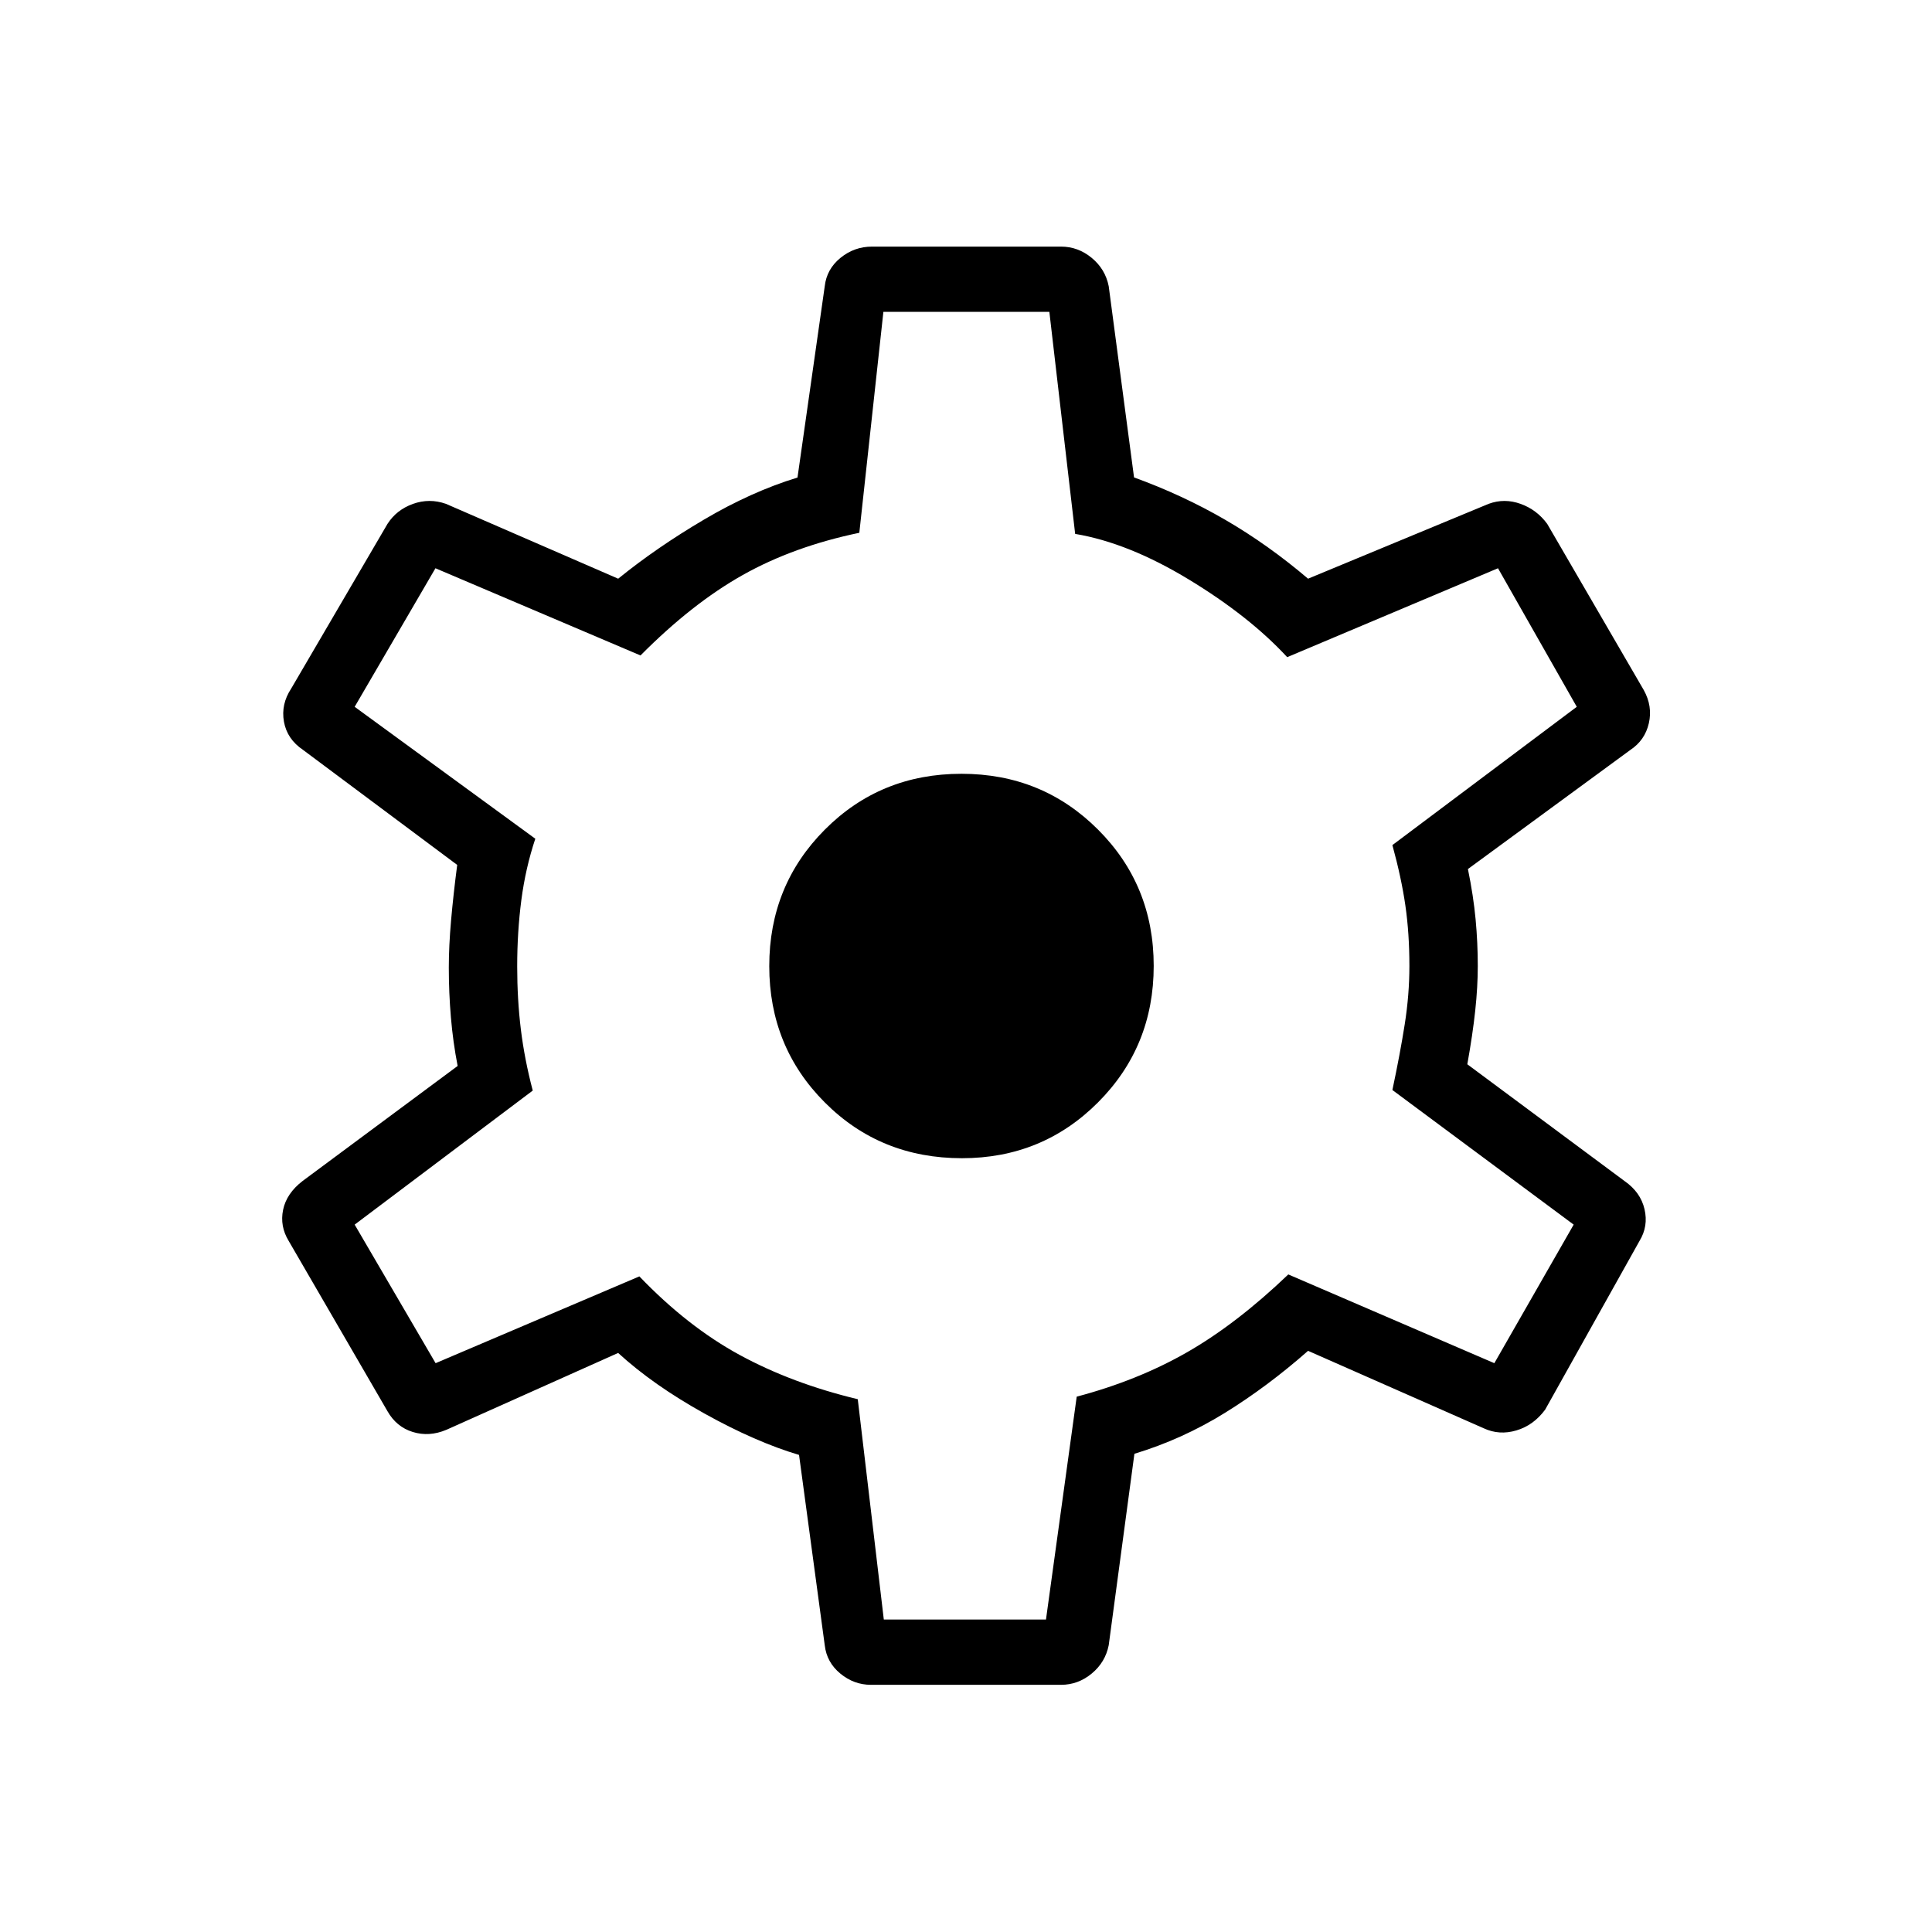 <svg xmlns="http://www.w3.org/2000/svg" height="40" viewBox="0 -960 960 960" width="40"><path d="M432.79-122.82q-8.46 0-15.23-5.58-6.78-5.59-7.75-14.09l-12.77-94.57q-21.49-6.38-46.98-20.55-25.5-14.17-42.91-30.12l-85.37 38.2q-8.55 3.59-16.69 1.07-8.13-2.52-12.56-10.33l-49.09-84.61q-4.45-7.31-2.77-15.45 1.69-8.14 9.65-14.29l77.08-57.19q-2.31-11.86-3.35-24.16-1.04-12.29-1.04-24.74 0-10.62 1.12-23.41 1.13-12.8 3.05-27.59l-76.58-57.13q-7.96-5.36-9.51-14.03-1.55-8.67 3.61-16.48l47.83-81.8q4.54-7.05 12.68-9.95 8.14-2.91 16.35-.03l85.61 37.2q19.1-15.49 42.67-29.38 23.57-13.9 46.43-20.88l13.54-95.09q.97-8.5 7.83-14.08t15.65-5.58h93.92q8.46 0 15.23 5.58 6.78 5.58 8.47 14.08l12.59 95.03q24.18 8.78 45.42 21.12 21.23 12.34 41.05 29.2l89.74-37.2q7.83-2.88 15.89.03 8.06 2.9 13.21 9.95l47.97 82.57q4.45 8.02 2.52 16.48-1.94 8.45-9.18 13.26l-80.72 59.18q2.74 13.36 3.82 25.02 1.08 11.66 1.08 23.16 0 10.35-1.27 22.19-1.27 11.84-3.93 26.64l78.13 58.03q7.96 5.53 9.92 13.98 1.97 8.45-2.48 15.76l-46.89 83.84q-5.77 7.81-14.29 10.33-8.53 2.53-16.23-1.06l-87.29-38.49q-20.09 17.7-41.37 30.86-21.29 13.15-44.92 20.3l-12.77 95.13q-1.69 8.5-8.47 14.09-6.77 5.58-15.23 5.58h-94.42Zm6.37-32.44h80.58l15.27-110.75q30.26-8 54.84-22.06 24.57-14.06 50.3-38.67l102.38 44.1 39.42-68.85-90.08-66.89q3.84-18.06 6.14-32.7 2.31-14.65 2.31-28.92 0-16.12-1.98-29.93-1.98-13.81-6.47-30.15l91.62-68.71-39.14-68.85-104.75 44.18q-18.8-20.34-48.86-38.58-30.05-18.24-56.5-22.67l-12.82-110.32h-82.47l-11.96 109.77q-32.72 6.81-57.91 20.97-25.2 14.16-50.82 39.98l-101.89-43.33-40.14 68.85 89.76 65.55q-4.85 14.56-6.93 30.42-2.07 15.86-2.07 33.06 0 16.36 1.82 31.26 1.83 14.9 5.91 30.4l-88.49 66.61 40.22 68.85 101.25-43.13q23.92 24.94 49.9 39.07 25.98 14.12 58.62 21.96l12.94 109.48Zm38.83-229.23q39.92 0 67.6-27.73 27.68-27.73 27.68-67.83 0-40.1-27.72-67.78-27.71-27.68-67.79-27.68-40.27 0-67.89 27.73-27.63 27.73-27.63 67.83 0 40.1 27.63 67.78 27.62 27.68 68.12 27.68Zm2.23-96.01Z"/></svg>